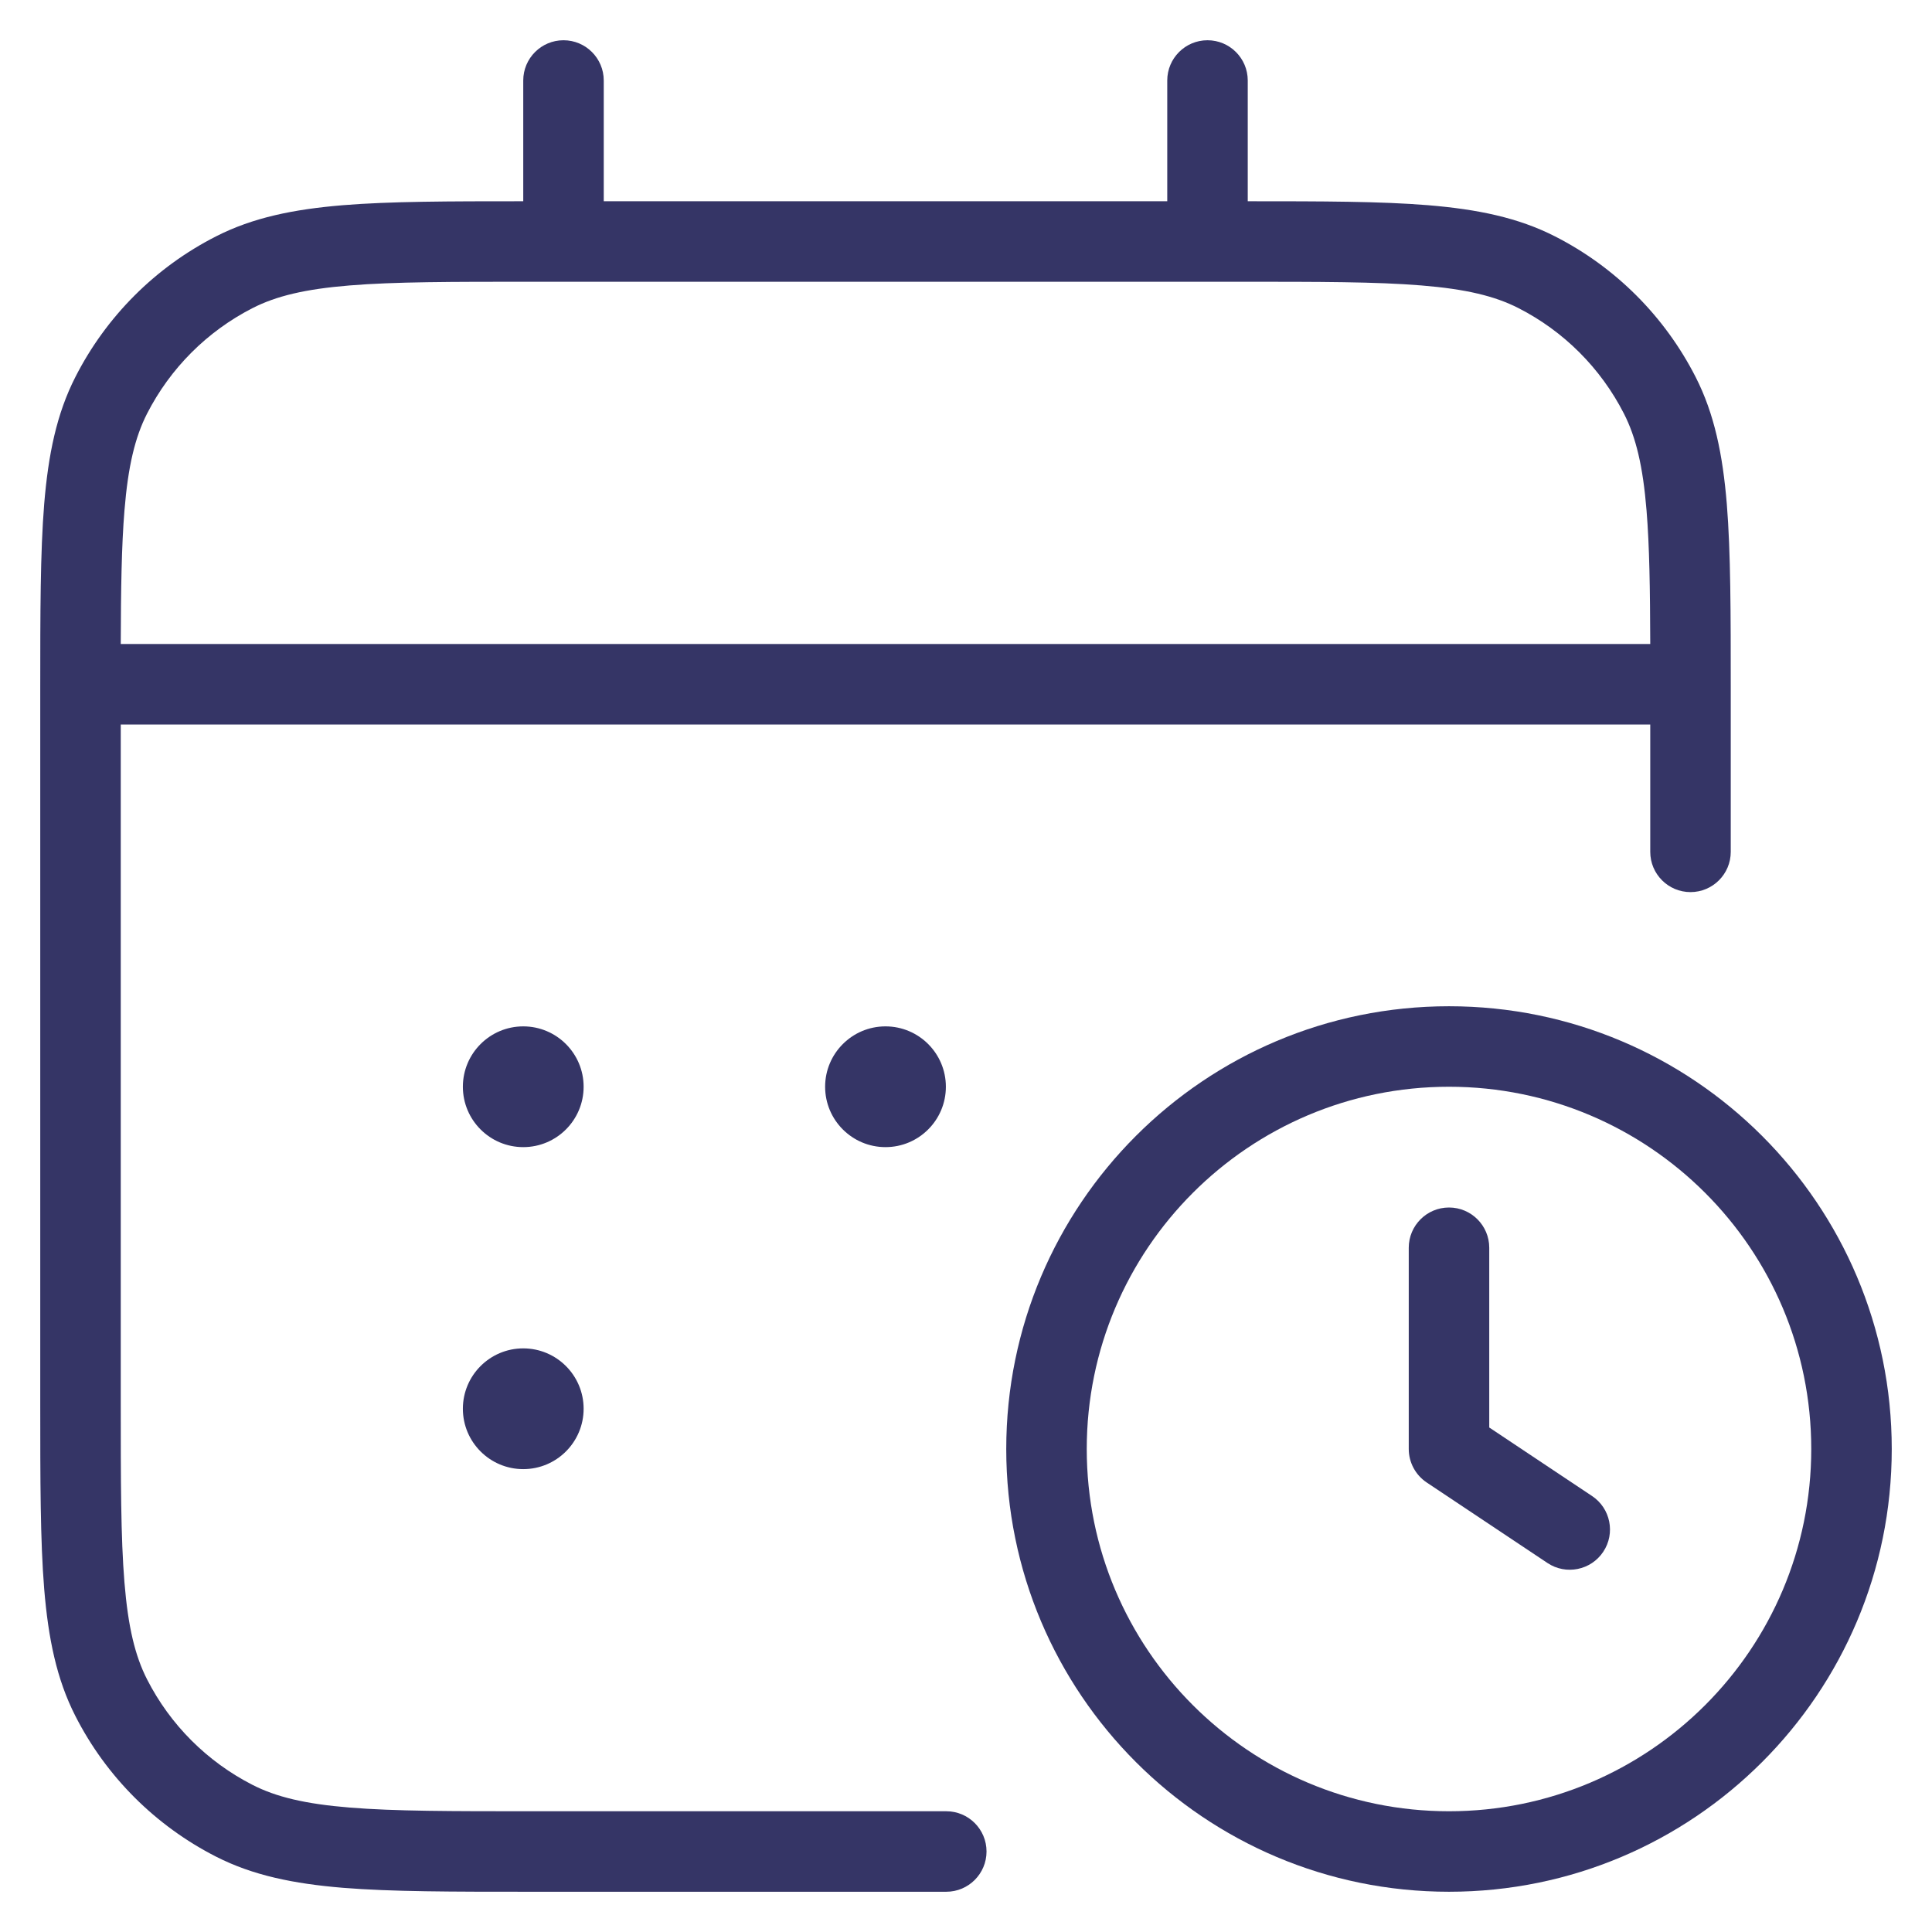 <svg width="24" height="24" viewBox="0 0 24 24" fill="none" xmlns="http://www.w3.org/2000/svg">
<g clip-path="url(#clip0_9001_303637)">
<path fill-rule="evenodd" clip-rule="evenodd" d="M7 0.5C7.276 0.5 7.5 0.724 7.5 1V2.5H14.5V1C14.5 0.724 14.724 0.5 15 0.5C15.276 0.5 15.5 0.724 15.5 1V2.5C16.424 2.5 17.152 2.501 17.739 2.549C18.354 2.6 18.859 2.703 19.316 2.936C20.069 3.319 20.68 3.931 21.064 4.684C21.297 5.141 21.4 5.646 21.451 6.26C21.5 6.865 21.5 7.616 21.5 8.578V10.582C21.5 10.858 21.276 11.082 21 11.082C20.724 11.082 20.5 10.858 20.5 10.582V9H1.5V17.4C1.5 18.388 1.5 19.099 1.546 19.658C1.591 20.211 1.678 20.57 1.827 20.862C2.115 21.427 2.574 21.885 3.138 22.173C3.43 22.322 3.789 22.409 4.342 22.454C4.9 22.5 5.612 22.5 6.6 22.5H11.755C12.031 22.5 12.255 22.724 12.255 23C12.255 23.276 12.031 23.5 11.755 23.5H6.578C5.616 23.5 4.865 23.5 4.26 23.451C3.646 23.4 3.141 23.297 2.684 23.064C1.931 22.68 1.319 22.069 0.936 21.316C0.703 20.859 0.6 20.354 0.549 19.739C0.5 19.136 0.5 18.384 0.5 17.422V8.578C0.5 7.616 0.5 6.865 0.549 6.26C0.6 5.646 0.703 5.141 0.936 4.684C1.319 3.931 1.931 3.319 2.684 2.936C3.141 2.703 3.646 2.6 4.26 2.549C4.848 2.501 5.576 2.5 6.5 2.5V1C6.5 0.724 6.724 0.5 7 0.5ZM20.454 6.342C20.49 6.78 20.498 7.313 20.5 8H1.5C1.502 7.313 1.51 6.78 1.546 6.342C1.591 5.789 1.678 5.43 1.827 5.138C2.115 4.574 2.574 4.115 3.138 3.827C3.43 3.678 3.789 3.591 4.342 3.546C4.9 3.5 5.612 3.5 6.6 3.5H15.4C16.388 3.5 17.099 3.5 17.658 3.546C18.211 3.591 18.57 3.678 18.862 3.827C19.427 4.115 19.885 4.574 20.173 5.138C20.322 5.43 20.409 5.789 20.454 6.342Z" fill="#353566"/>
<path d="M6.5 12.75C6.086 12.75 5.75 13.086 5.75 13.5C5.75 13.914 6.086 14.25 6.5 14.25C6.914 14.25 7.25 13.914 7.25 13.5C7.25 13.086 6.914 12.75 6.5 12.75Z" fill="#353566"/>
<path d="M10.25 13.5C10.25 13.086 10.586 12.75 11 12.75C11.414 12.75 11.75 13.086 11.75 13.5C11.75 13.914 11.414 14.25 11 14.25C10.586 14.25 10.25 13.914 10.25 13.5Z" fill="#353566"/>
<path d="M6.5 16.75C6.086 16.75 5.75 17.086 5.75 17.5C5.75 17.914 6.086 18.25 6.5 18.25C6.914 18.25 7.25 17.914 7.25 17.5C7.25 17.086 6.914 16.75 6.5 16.75Z" fill="#353566"/>
<path d="M18.5 15.5C18.5 15.224 18.276 15 18 15C17.724 15 17.5 15.224 17.5 15.5V18C17.5 18.167 17.584 18.323 17.723 18.416L19.223 19.416C19.452 19.569 19.763 19.507 19.916 19.277C20.069 19.048 20.007 18.737 19.777 18.584L18.5 17.733V15.5Z" fill="#353566"/>
<path fill-rule="evenodd" clip-rule="evenodd" d="M12.5 18C12.5 14.962 14.962 12.5 18 12.5C21.038 12.5 23.5 14.962 23.5 18C23.5 21.038 21.038 23.5 18 23.5C14.962 23.5 12.5 21.038 12.5 18ZM18 13.5C15.515 13.5 13.5 15.515 13.5 18C13.5 20.485 15.515 22.5 18 22.5C20.485 22.5 22.5 20.485 22.5 18C22.5 15.515 20.485 13.5 18 13.5Z" fill="#353566"/>
</g>
<defs>
<clipPath id="clip0_9001_303637">
<rect width="24" height="24" fill="white"/>
</clipPath>
</defs>
</svg>
